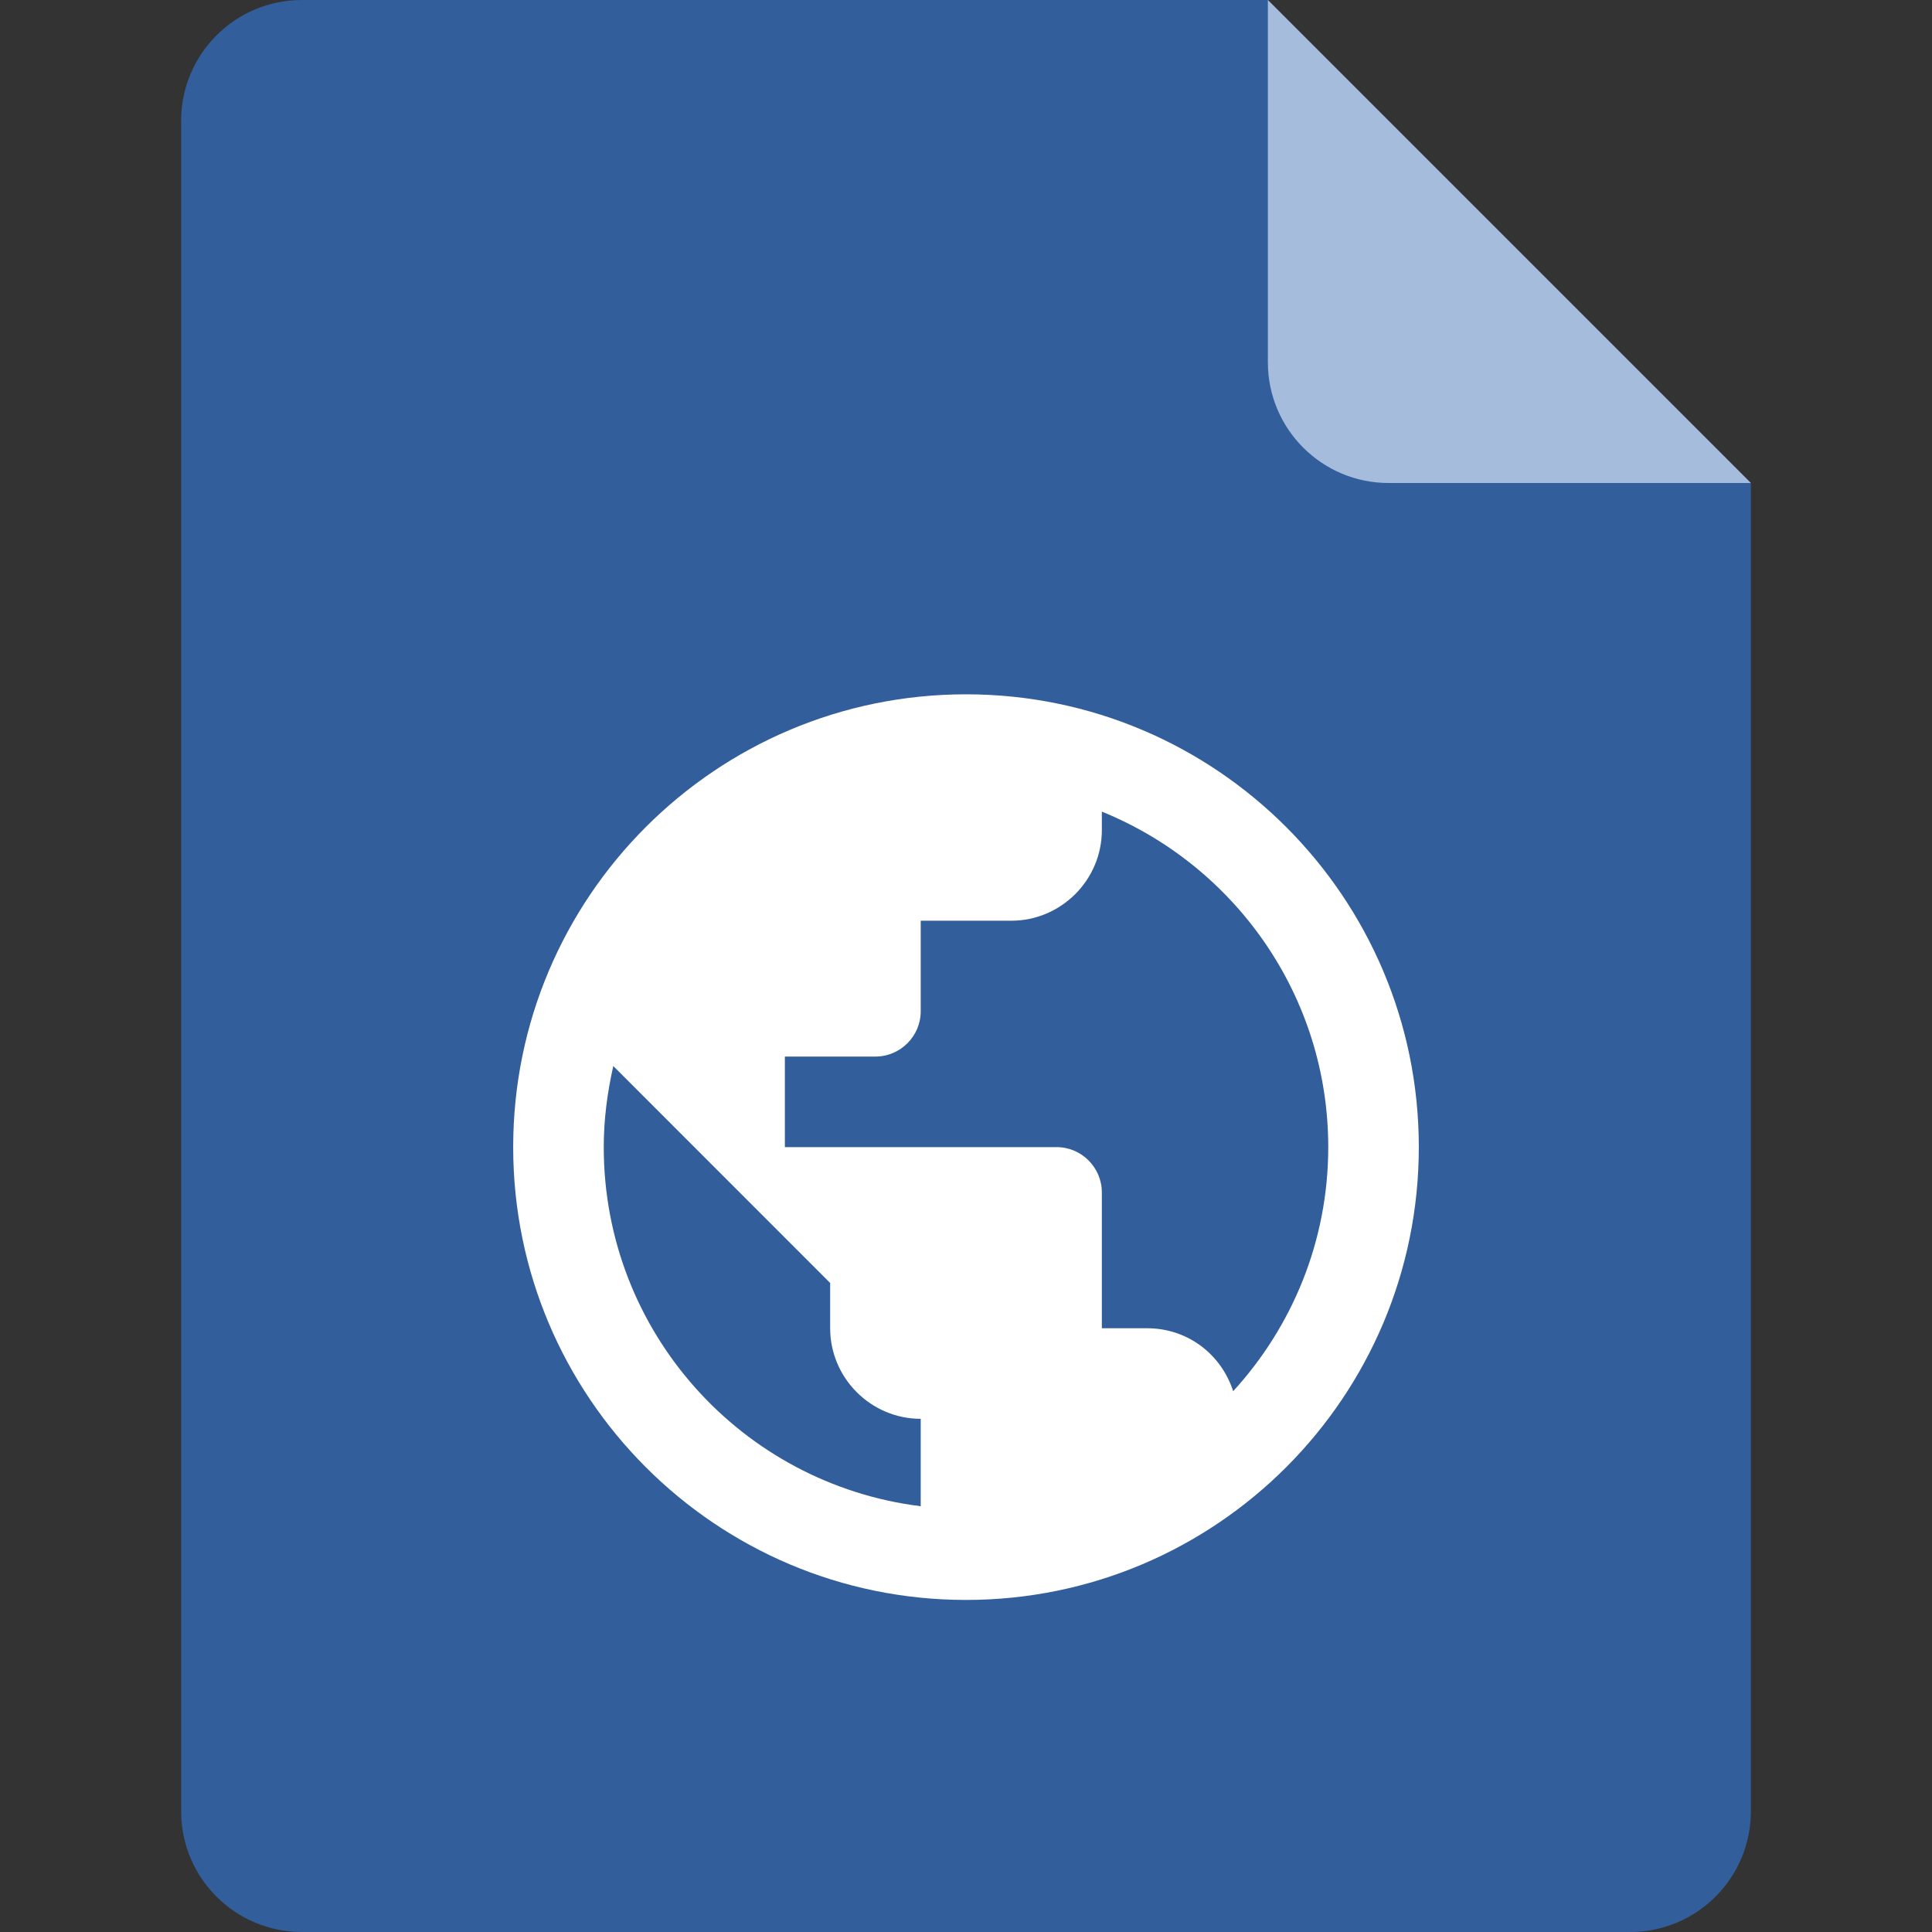 <svg width="100%" height="100%" viewBox="0 0 32 32" fill="none" xmlns="http://www.w3.org/2000/svg">
<rect x="0" y="0" width="32" height="32" fill="#333333" stroke="none"/>
<path d="M5 0H21L29 8V30C29 31.105 28.105 32 27 32H5C3.895 32 3 31.105 3 30V2C3 0.895 3.895 0 5 0Z" fill="#325E9C"/>
<path d="M21 0L29 8H23C21.895 8 21 7.105 21 6V0Z" fill="#A6BCDD"/>
<path d="M16 11.5C11.86 11.5 8.5 14.86 8.5 19C8.5 23.14 11.86 26.5 16 26.5C20.14 26.5 23.5 23.14 23.5 19C23.5 14.86 20.14 11.5 16 11.5ZM15.25 24.948C12.287 24.58 10 22.06 10 19C10 18.535 10.06 18.093 10.158 17.657L13.75 21.25V22C13.75 22.825 14.425 23.5 15.25 23.5V24.948ZM20.425 23.043C20.23 22.435 19.675 22 19 22H18.25V19.75C18.25 19.337 17.913 19 17.5 19H13V17.5H14.5C14.912 17.5 15.25 17.163 15.25 16.75V15.25H16.75C17.575 15.25 18.25 14.575 18.25 13.75V13.443C20.448 14.335 22 16.488 22 19C22 20.56 21.4 21.977 20.425 23.043Z" fill="white"/>
</svg>
